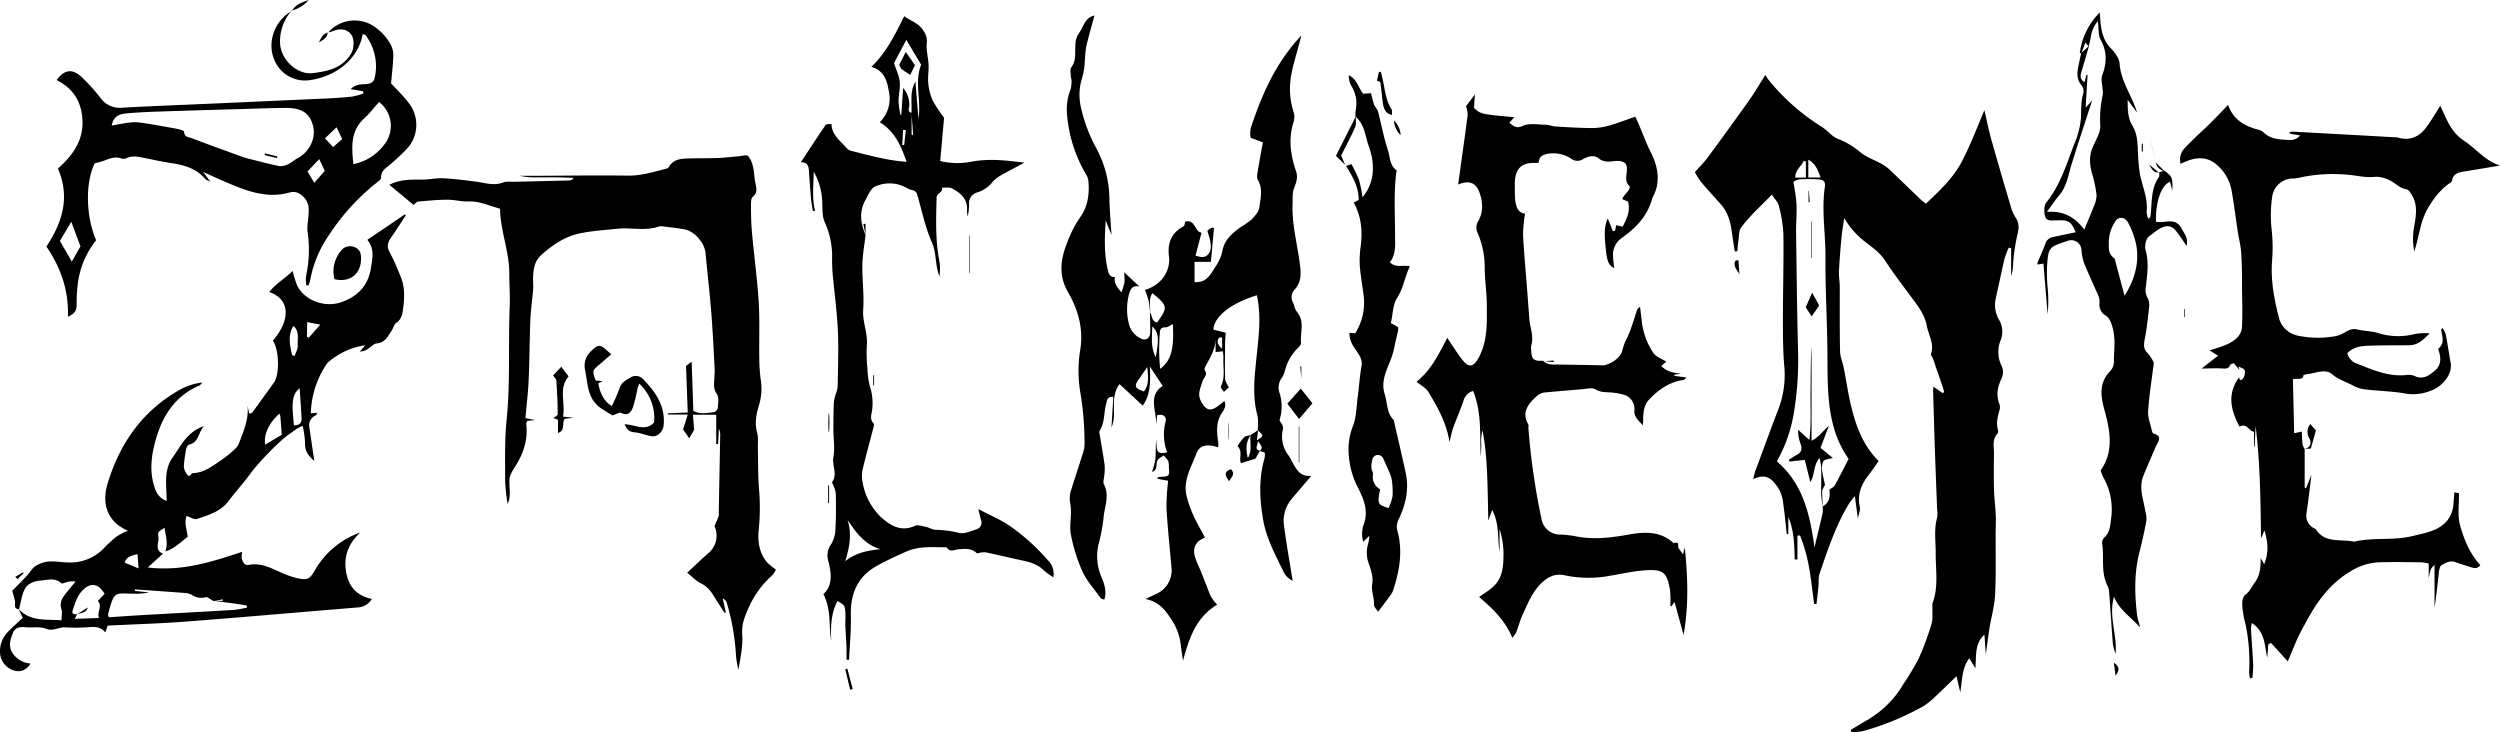 <svg id="Warstwa_3" data-name="Warstwa 3" xmlns="http://www.w3.org/2000/svg" viewBox="0 0 813.78 238.31"><title>zacmieniea4horiz</title><path d="M247.44,322.68v-9.56h-7.58c.12,1.54.24,3,.38,4.92-.33.59-.9,1.58-1.59,2.77l-2-2.93c.5-1.59,1-3,1.5-4.81h-6.48l0-.39,6.5-.28c-.2-5.23-.38-10.15-.57-15.17l1.84-1.35c.18,5.32.37,10.61.55,16,2.2,1.2,4.5.65,6.74.42a1.93,1.93,0,0,0,1.24-1.41c0-1.66.62-3.39-.64-5a5.22,5.22,0,0,1-.58-2.92c0-1.62.25-3.25.17-4.86-.31-6.09-.61-12.2-1.09-18.28-.52-6.45-1.27-12.89-1.87-19.33-.31-3.29-3.55-7.1-6.86-7.72-2.27-.42-4.58-.64-6.88-.93a3.24,3.24,0,0,0-1.38,0c-4.5,1.58-9.15.25-13.7.75-4,.43-8.06.66-12,1.47-4.85,1-8.89,3.7-12.58,7-2.44,2.18-2.68,4.95-2.74,7.85,0,1.22.13,2.44,0,3.65-.25,3.22-.75,6.43-.88,9.66-.27,6.58-.27,13.17-.56,19.75-.18,4-.68,8-1.06,12.24l3.19.65-2.58.25c-.15.44-.37.77-.33,1.06.6,5-.85,9.43-3.54,13.7-2.27,3.6-2,3.76-1.85,7.79a16.69,16.69,0,0,1,0,1.73,7.53,7.53,0,0,1-.67,2.8,67,67,0,0,1-.81-7.45c0-6.68-.19-13.41.48-20,1.24-12.22.5-24.47,1-36.69.16-3.7-.14-7.37-.13-11,0-7.13-2.9-13.71-3-21-3.37-.86-6.53-2.49-10.24-2.35-2.27.09-4.57-.58-6.86-.57-3.21,0-6.43.33-9.64.61-.44,0-.84.64-1.41,1.09l-7.89-6.55c3.67-1.91,7.33-1.66,11-1.71,2.18,0,4.38-.54,6.54-.42,3.66.2,7.31.65,10.94,1.14,2.84.39,5.59,1.37,8.53.23,1.12-.44,2.51-.2,3.79-.23l17.7-.42A1.53,1.53,0,0,0,201,236c-1.8,0-3.61-.12-5.41-.14-2.09,0-4.17,0-6.26,0a23,23,0,0,1-5.83-.5h2.38c10.89,0,21.78-.23,32.67-.06,4.39.07,8.4-1.16,12.51-2.24.32-.09.75-.22.89-.47,1.62-2.9,4.44-2.83,7.18-2.9,3-.08,6,0,9-.14,2.3-.09,4.59-.39,6.89-.58.95-.07,2.35-.52,2.77-.07a7.83,7.83,0,0,1,1.61,3.47c.39,1.55.41,3.19.68,4.77.3,1.79,1.13,3.53-.77,5.1-.54.45-.56,1.73-.55,2.62,0,3,.05,6,.32,9,.68,7.49,1.71,14.95,2.18,22.45.38,6.12.11,12.27.2,18.41a54.6,54.6,0,0,0,.45,6.89,18.08,18.08,0,0,1-.48,8.16c-.9,2.91-1.57,6-.68,9.19.46,1.63.2,3.45.25,5.19.11,4.5,0,9,.4,13.5a70.53,70.53,0,0,1-.15,13.16c-.34,3.81.24,7.4,2.78,10.41a20.87,20.87,0,0,0,2.83,2.31,6.34,6.34,0,0,1-1.15,1.83,30.9,30.9,0,0,0-7.81,10.78c-1.2,2.73-2.26,5.33-2,8.58.27,3.73-.58,7.55-1.24,11.44a35.09,35.09,0,0,1-.77-4.39,75.31,75.31,0,0,0-3-17.38,2.47,2.47,0,0,0-1.33-1.47c.34,1.54.69,3.08,1,4.62l-.42.09c-1.33-2.09-2.67-4.16-4-6.26a8.94,8.94,0,0,0-3.77-3.4c-1.49-.72-2.68-2.05-4.39-3.41,2.49-2.31,4.65-4.39,6.9-6.37a7.45,7.45,0,0,0,2-8.8c.5-1.2,1-2.28,1.39-3.39a3.2,3.2,0,0,0,0-1q.22-12.45.46-24.91a4.86,4.86,0,0,0-.42-2.42c-.08,1.65-.17,3.31-.25,5Z" transform="translate(-14.3 -178.13)"/><path d="M208.2,302l2.32.2-1.47.67c.59,3.56,2.09,6.06,4.4,7.43a53.39,53.39,0,0,0,2.54-5.82c.59-1.91,2.08-2.6,3.54-3.47a3.25,3.25,0,0,1,4.15.57c4,4.14,7.26,8.71,6.64,15-.2,2.08-2,3.88-4,3.53s-3.72-1.13-5.61-1.27c-1.68-.14-2.34-1-3.11-2.59,3.39,0,6.68,2.51,9.6-.58A15.2,15.2,0,0,0,222.37,303c-.23.68-.47,1.25-.61,1.85a50.89,50.89,0,0,1-1.36,5.67c-.61,1.65-1.57,3.17-3.92,2-.51-.26-1.48.41-2.84.84-.84-.53-2.31-1.39-3.72-2.34-4.37-3-4.26-7.79-5.13-12.24a6.38,6.38,0,0,1,2-6.42c2.17-2.09,2.8-2.25,5.11-.11.34.31.69.59,1.38,1.18-1.33,1.17-2.64,2.34-4,3.48C207.07,298.77,207.06,298.76,208.2,302Z" transform="translate(-14.3 -178.13)"/><path d="M194.34,300.34,197,297.5l2.38,3.16c-3.42,4-.92,8.66-1.81,13.08l3.5.38-3,.34c-.93,1.51.33,3.82-2.14,4.62v-4.33l-1.52-.53c.42-.35,1.43-.81,1.43-1.26,0-3.68-.21-7.36-.44-11C195.31,301.43,194.75,301,194.34,300.34Z" transform="translate(-14.3 -178.13)"/><path d="M743.32,298.63l-1.89-2.26c-.38.15-1,.23-1.13.5-.44,1.05-1.08,1.32-2.34,1.22-2.24-.17-4.5,0-7,0l5.34-4.18-2.75-1.71c1.86-.63,3.72-1.12,5.44-1.88,2.72-1.19,5-2.92,5.12-5.95.16-3.82.08-7.65,0-11.47,0-4.13,0-8.27-.27-12.39-.15-2.42-.8-4.81-1.16-7.23-.66-4.42-1.19-8.86-2-13.27a14.18,14.18,0,0,0-4.62-8.08c-3.37-3.1-7.24-2.68-11.15-.83l-.8.36a5.31,5.31,0,0,1,1.5-5.27c2.6-2.78,5.48-5.34,8.21-8,1.88-1.86,3.68-3.78,5.76-5.93,1.62,4.77,5.26,6.9,9.81,8.08a4,4,0,0,1,1.77.92c2.51,2.43,5.86,2.29,9,2.47A4.1,4.1,0,0,0,763,222.2l-3.12-.51-.4-.5a3,3,0,0,1,.9-.22q16.44.89,32.88,1.81a8.16,8.16,0,0,1,1.72.16c3.94,1.11,6.83-.39,9-3.24,1.64-2.16,3-4.52,4.66-7.14,2.06,4.29,3.4,8.58,7.84,11.46,3.86,2.51,6.65,6.42,11.61,8-3.56.59-7.12,1.2-10.69,1.77-2.16.35-4.47.45-4.93,3.1a1.34,1.34,0,0,1-.59.75c-3.41,2.27-5.65,5.46-7.57,8.77a27.5,27.5,0,0,0-2.31,6.62c-.63,2.29-1,4.65-1.85,6.92a22.68,22.68,0,0,1,.1-8.69c.56-3.28,1-6.6-.88-9.69-.44-.7-1.06-1.73-1.73-1.82-2.22-.32-3.47-1.94-5.23-2.79a9.58,9.58,0,0,0-4.9-1.28c-2.73.34-5.25-.26-7.85-.55a51.27,51.27,0,0,0-16.21.68,12.13,12.13,0,0,1-2.37.41,6.91,6.91,0,0,0-7.19,6.19,42.89,42.89,0,0,0-.21,9.87,53.61,53.61,0,0,1,.25,10.21c-.6,6.66.64,13.23,2.34,19.64a8,8,0,0,0,5.89,5.24,32.13,32.13,0,0,0,11.36.35,12.39,12.39,0,0,0,2-.43c2.08-.59,3.57-2.58,6.2-1.91,2.17.55,4.54.49,6.66,1.15a21.53,21.53,0,0,0,11.83.36,18,18,0,0,1,5-.26c-1.9,1.84-3.62,3.83-6.64,3.88-3.8.06-7.61,0-11.41.11-3.18.08-6.45,0-8.78,2.51a4.86,4.86,0,0,0,3.41,3.47c5,2,9.94,4.14,15.63,3.63a5.42,5.42,0,0,1,2.74.22c2.87,1.46,4.81-.13,6.68-1.63,2-1.65,2.1-3.86,1.42-6.13-.11-.37-.38-1-.23-1.1,2.27-1.84,1.1-4.06.91-6.17,0-.09.12-.18.37-.56a7.83,7.83,0,0,1,1.09,2c.6,3.13,1.07,6.28,1.62,9.42.72,4.11-3.37,8-6.39,9a15.28,15.28,0,0,1-8.07,1c-4.26-.79-8.68-.86-13-1.35a10.87,10.87,0,0,1-3.91-1.08c-2.43-1.35-5.19-2.12-7.35-4-1.4-1.2-3.48-.87-5.34-.43-1.18.28-2.38.46-3.84.75-.07,2.08-2.6.83-3.45,1.48.14,5.93.27,11.59.41,17.5l2.48-.54c.08,1.49.09,2.85.25,4.2a5.21,5.21,0,0,0,.69,1.48h0v12.64l.44.11c.53-1.32,1.07-2.64,1.76-4.35-.57,4.5-1,8.56-1.62,12.61a4.55,4.55,0,0,0,2.28,4.68c.28.19.7.29.86.53,2.92,4.6,8.16,3,12.42,3.95,6.06-1.48,12.4-.34,18.46-1.73,1.91-.43,3.82-.86,5.69-1.42,5-1.51,7.91-4.54,8.18-9.51.06-1.06.15-2.11.24-3.42l1.51.28c.08,3.68-.53,7.31.39,10.57,1.29,4.55,3.12,9.1,6.56,12.86-.79,1.13-1.89,1.1-3.18.64-1.62-.58-3.31-1-4.9-1.6-1.76-.69-3.25.24-4.47.9-.77.42-.91,2.05-1,3.17-.45,3.57-.77,7.15-1.35,10.74V362c-1.37,1.42-1.37,1.42-1.9,4.49v-4.93a16.29,16.29,0,0,0-2.51-.4c-4.52-.05-9-.12-13.55,0a19,19,0,0,0-9.39,2.95c-7,4.15-11.19,10.34-14.75,17-.82,1.53-1.68,3-2.39,4.6-1.1,2.43-2.09,4.89-3.28,7.69l-5.47-6-.86.43c-.11,1.47-.23,2.93-.35,4.4-.9-4-.65-8.38-5-11.3a9,9,0,0,0-.3,1.86c.22,3.94.54,7.87.72,11.81a38.26,38.26,0,0,1-.28,4.27l-.78,0a10.77,10.77,0,0,1-.26-1.93,60.62,60.62,0,0,0-1.23-15.89,28.73,28.73,0,0,1-1-5.8c0-1.22-.16-2.64,1.28-3.75,1.18-.9,1.78-2.43,2.71-3.64,1.85-2.42,2-5.13,2-8.09l1.13,2c1.59-3.9,1.2-7.41.09-11l-1.11,2.67c-.15-12.3-.27-24.47-1.76-36.61l-.32,6.65H748v-4.84c-1.77-.14-2.09-2.88-4.71-1.65-2.9-5.4-4.11-10.74-.06-16.15-.15.93.48,1.27,1.07.67a3.32,3.32,0,0,0,.74-2.23c0-.94-.34-1.14-2.15-1.84Z" transform="translate(-14.3 -178.13)"/><path d="M764.54,324.28c2-.63,2.23-2,1.46-3.49a4,4,0,0,1,.32-4.61l1.84,2.06-1.65,5.89-2,.16S764.54,324.28,764.54,324.28Z" transform="translate(-14.3 -178.13)"/><path d="M468.91,233.55c-1,7-.5,14.11-.5,21.18,0,3,.37,6.12-1.68,8.75,1.9,2,4.21.77,6.51,1.35-1.68,3.39-2.1,7.1-4.2,10.36-1.39,2.14-1.34,5.33-2,8.1l2.35,1.3a5.8,5.8,0,0,1,0,1.19c-.44,2-1,4.05-1.36,6.09a27.27,27.27,0,0,1-1.58,4.64c-1.16,3-2.6,6.23-1.42,9.88.91,2.83.6,6.1,2.89,8.42.22.21.2.69.28,1.05,1.24,5.45,2.54,10.88,3.7,16.35,1.12,5.27-.05,10.18-2.29,14.92a5.37,5.37,0,0,0-.54,3.43c1.87,6.44.95,12.64-1,18.8a7.51,7.51,0,0,1-.78,2c-1.34,1.9-2.77,3.73-4.41,5.92-.41-.7-1.37-1.58-1.33-2.39.13-2.3-1-4.36-.55-6.81.35-1.89-.35-4.16-1-6.08a10.37,10.37,0,0,1-.3-7.07,16.13,16.13,0,0,0,.34-2.38l-2,1.94a9.41,9.41,0,0,1,.09-5.45c1.67-4.22.29-8-1.52-11.62a27.4,27.4,0,0,1-3.26-11,21.12,21.12,0,0,1,1.32-9.56c1.18-2.93,1.16-6.42,1.6-9.68s.63-6.61,1.22-9.86c.36-2-.56-3.32-1.46-4.7-1.19-1.81-2.56-3.49-2.44-6.16l1.85.17a18.85,18.85,0,0,0,2.76-12.16c-.41-3.26-1-6.5-1.27-9.77a31.31,31.31,0,0,1,.28-6.26c.63-5,.28-9.77-2.25-14.36l1.61-.89c0-4.25-2-7.66-4.13-11.05l1.77-.6a42.77,42.77,0,0,1,2.46,5.15,42.66,42.66,0,0,1,1.15,5.66c3.33-4.06,3.88-8.52,3-13.26a34.5,34.5,0,0,0-1.19-4c-1-3.19-1.34-6.76-4.13-9a15.76,15.76,0,0,1,.11-2.18c.56-3.16.05-5.4-1.8-8.5a9.44,9.44,0,0,1-.51-2.78c2.83,1.22,3.08,4.12,4.76,6l2.52-.16c.33,1.25.58,2.53,1,3.73.28.77,1.05,1.37,1.26,2.15,1.1,4.19,1.87,8.5,3.21,12.6C466.84,229.12,466.58,232,468.91,233.55Zm-2.62,110a18.38,18.38,0,0,0,1.29-3.83,25.47,25.47,0,0,0-.19-5.08,10.15,10.15,0,0,0-.8-2.71c-.63-1.51-1.34-3-2-4.48a1.88,1.88,0,0,0-3.37-.31,7.63,7.63,0,0,0-.49,3.35c0,.68.57,1.39.51,2a4.59,4.59,0,0,0,2.31,4.92C462.44,342.68,463.07,342.32,466.29,343.54Z" transform="translate(-14.3 -178.13)"/><path d="M455.64,216c-.05,1.18.23,2.52-.21,3.51-1.34,3.09-3,6.05-4.57,9.26.37.86.84,1.94,1.3,3l-3-2.91C451.3,224.61,453.47,220.29,455.64,216Z" transform="translate(-14.3 -178.13)"/><path d="M467.43,215.55c-2.8-.59-2.9-3-3.18-5.3-.22-1.78-.35-3.58-.63-5.35,0-.22-.73-.32-1.12-.48l.67-2.92.64.07c.32,1.39.7,2.76.94,4.17.46,2.74.91,5.46,2.46,7.84C467.52,214.06,467.37,214.88,467.43,215.55Z" transform="translate(-14.3 -178.13)"/><path d="M470.23,222.1a6.67,6.67,0,0,1-2.16-4.75A7.22,7.22,0,0,1,470.23,222.1Z" transform="translate(-14.3 -178.13)"/><path d="M389.26,331.78a23.67,23.67,0,0,0,1.13-4.13c.19-2.18.05-4.4.3-6.61,0,.87.06,1.74.12,2.61.15,2.16,1.49,2.14,3.42,1.72a16.42,16.42,0,0,1-.49-10.07c.3-1.35-.61-2.59-2.78-2-.11,1.32-.22,2.62-.33,3.93.54-4.78-3.05-10.16,2.15-13.48l-4.15-6.26c.06,4.68.37,8.89-2.36,12.67l-7.56-7c-3.39,4.68-.59,9.68-2.62,14.08.21-3.3.41-6.59.61-9.92-2.13-.13-2.05,1.31-2.31,2.22-.82,2.91-.42,6.1-2.14,8.83a1.21,1.21,0,0,0-.07.71c.57,3.45,1.19,6.9,1.69,10.36a17,17,0,0,1-.08,3.18c-.05,1.08-.56,2.36-.13,3.2,1.9,3.73.1,7.34-.15,11a57.36,57.36,0,0,1-1.66,8.63,17.12,17.12,0,0,0,1.07,10.71c.88,2.15,1.7,4.54.83,7.18-.57-.25-1-.3-1.18-.53-2-2.85-4.49-5.54-5.92-8.65a54.65,54.65,0,0,1-3.74-11.9c-.53-2.58.07-5.36,0-8,0-1.32-.39-2.63-.4-3.94a9.25,9.25,0,0,1,.49-2.79c1.31-4.18,2.7-8.34,4-12.53a9.72,9.72,0,0,0,.33-2.9,102,102,0,0,0-1.21-15.28,42.66,42.66,0,0,1-.28-14.25c1.28-7.12-.5-13.46-3.9-19.36-3.14-5.45-2.4-10.62-.36-15.86a38.33,38.33,0,0,1,4.36-8.55c2.48-3.47,3-7.48,2.66-11.6a4.91,4.91,0,0,0-.64-2.08,45.56,45.56,0,0,1-6.34-19.88,17.72,17.72,0,0,1,1.2-8.09,11.36,11.36,0,0,0,.25-3.16c0-.24-.18-.48-.18-.71,0-1.1-.39-2.5.16-3.25,2.51-3.41,0-7.73,2.51-11.17,1.52-2.11,1.9-5.06,5-5.68-.91,3.42-1.94,6.86-2.73,10.36a50.33,50.33,0,0,0-.43,5.1,25.82,25.82,0,0,1-.79,4.65,18,18,0,0,0-.53,9.44,50.89,50.89,0,0,0,5.11,13.71,35.38,35.38,0,0,1,4.24,16.56c.09,3.88.44,7.76.68,11.65-.56-1.41-1.11-2.82-1.88-4.75-.4,5.83-.55,11.14.74,16.39.25,1,.74,2.14,2.26,2-.39,1.83.53,3.14,2.11,5a22.3,22.3,0,0,0,1-3.33,21.78,21.78,0,0,0-.12-3.22l4.94,4.63c-2.19-.45-2.93.86-3.36,2.56a19.4,19.4,0,0,0,0,9.75,7,7,0,0,0,3.57,4.49c1.77,1.05,3.27.23,3.34-1.81.07-2.2-.06-4.4-.1-6.59.84,1.05.46,3,2.35,3.34,3.56-5,3.5-5.37-1.53-9.56-1.35,2-.6,4.23-.75,6.33-.16-1.32-.24-2.65-.52-3.95A31.48,31.48,0,0,0,387,272.5c4.68-1.38,7.76-5.12,7.89-9.59a4.59,4.59,0,0,0,0-.74c-.67-4.34.32-8,4.57-10.31a1.08,1.08,0,0,0,.43-.57,7.94,7.94,0,0,0,.19-1c3.35-.9,3,3.19,5.33,3.6-.64,2.43-1.27,4.87-1.94,7.44,1.63.52,3,.85,4.06-.38,1.28-1.42,1.18-3.41-.22-7.67a6.73,6.73,0,0,1,.8-.69,7,7,0,0,1,.95-.38c.2.08.41.13.4.16-.32,3.63-.66,7.27-1,11h-5.32v6.57c4.07.35,5.31-2.77,6.92-5.16a13.76,13.76,0,0,0,2.17-5.06c.69-3.72,3.37-5.8,6.19-7.85a22.73,22.73,0,0,0,3.31-2.32c1.05-1.14,2.35-2.51,2.5-3.89.34-2.94,1.27-6-.47-8.93-.47-.8-.19-2.1,0-3.14.47-3,1.06-6,1.63-9.13l-4-1.49a9.58,9.58,0,0,1,0-3c3.61-11,8.23-21.55,16.55-30.32-.54,2-1.09,4-1.61,5.92s-1.15,4-1.53,6.06a24.62,24.62,0,0,0,.59,13,5.29,5.29,0,0,1,0,3.15c-1.79,5.51-1,10.9.82,16.19.66,2,0,3.64-.65,5.32s-.43,3.25-.5,4.92c-.34,7.18,1.75,14,2.5,21.08.27,2.55.1,4.85-1.68,6.9a3.72,3.72,0,0,0-.71,4.42c.48,1,.61,2.22,1.29,3,2.66,3.15,1,6.77,1.34,10.16,0,.48-.48,1.12-.91,1.53a15.71,15.71,0,0,0-4.35,7.57,7.26,7.26,0,0,1-1.05,2.34,5.33,5.33,0,0,0-.65,4.94,14.41,14.41,0,0,1,0,8.55c-.1.41.52,1,.72,1.49a2.79,2.79,0,0,1,.39,1.5,10,10,0,0,0,1.76,8.66c.86,1.21,1.39,2.63,2.21,3.86,1,1.53,2.14,3.07,5.25,2.82-2.48,2.89-4.54,5.26-6.55,7.66a11.11,11.11,0,0,0-2.31,8.92c.77,5.78,1.81,11.54,2.77,17.58A6.29,6.29,0,0,1,432,364c-2.67-5.41-5.53-10.82-6.55-16.76-1.09-6.34-1.44-12.78.25-19.15a6.12,6.12,0,0,0,.33-2.48c-.05-.3-1.09-.46-1.68-.68,1.2-1,.53-1.75-.56-3.2-.18,1.65-1.28,2.68.65,3.13l-1.48,2.58-4.73,1.45c-.68-1.66.63-3.73-1-5.43-.21-.23,1.19-2.07,2.06-3,.45-.46,1.38-.49,2.09-.71-1.43,2.16-1.67,4.43-.88,7.51,1.53-2.83.54-5.24.87-7.5l2.47-1.61c-.13,1-.26,1.95-.44,3.32,2.32-1.46,2.32-1.46.34-3.24,0-1.67.25-3.42-.17-5-1.64-6.13-.93-12.3-.3-18.41.71-6.88,1.67-13.71.15-20.58-8.46,2.65-13.91,6.85-14.14,11.2l4,1c-.05.86-.19,2.2-.2,3.54,0,3.79-.11,7.58,0,11.37,0,1,.78,1.9,1.21,2.89l-1.6,1.44c-.39-.64-1.17-1.41-1-1.73,1.57-3.06.63-6.28.86-9.41a14.06,14.06,0,0,0-.2-2.06l-2.36.25v-4.17c-.11,3.15-1.62,5.77-3.08,8.41-.28.51-.69,1.36-.46,1.66,1.13,1.56-.37,2.41-.72,3.6-.6,2.08-1.76,4.11-.5,6.49,1.62,3,3,3.5,5.74,1.44.58-.44,1.14-.91,1.87-1.5.78,1.59-.09,2.8-.75,3.79-2.15,3.2-1.69,6.59-1.19,10a5.76,5.76,0,0,1-.14,1.28c-2.86-.95-5.84-1.12-7,2-1.69,4.44-4.43,8.77-3.21,13.83a37.59,37.59,0,0,0,2.17,6.25c1,2.24,2.26,4.36,3.82,7.31a9.26,9.26,0,0,0-2.07,1.17c-2.53,2.37-1.21,5.38-.26,7.53,1.52,3.4,2.73,6.89,4.16,10.31a14.89,14.89,0,0,0,2.13,2.83c-6.86,4.07-9.15,10.95-11.12,18.23-.22-1.52-.45-3-.66-4.56a18.84,18.84,0,0,0-2.57-8c-2.09-3.26-4.08-6.53-9-7.52,1.71-.8,2.72-1.26,3.72-1.75a8.36,8.36,0,0,0,4.8-8.08c-.57-6.55-1.28-13.09-1.67-19.65a77.13,77.13,0,0,1,.54-9l-3.45-.64,0-.45a6,6,0,0,1,1-.2c2.74-.07,3-.33,2.69-2.9a7.75,7.75,0,0,0-.18-2.18,8.89,8.89,0,0,0-1.53-1.88c-.71.58-1.76,1-2.06,1.75-.52,1.23.23,3-1.71,3.6Zm6.81-48.15c-1,.47-1.74,1.11-2.42,1.06-1.25-.08-1.73.6-1.77,1.44a63.18,63.18,0,0,0,.06,12.06C395.5,295.55,396.53,291.78,396.07,283.63Zm-8.34,14-2.77,4c-1.54,2.21-1.25,2.88,1.7,3.93C388.36,303.33,388.1,300.87,387.73,297.61Zm2.77-3.18c1.17-6.1.92-8.17-1.11-10.05C389.28,287.87,388.84,291.2,390.5,294.43ZM412.12,288h-.94c-.84,1.06-.82,2.06.94,3.67Z" transform="translate(-14.3 -178.13)"/><path d="M441.51,309.41l-4.36,5.11-3.81-5,4.38-4.91Z" transform="translate(-14.3 -178.13)"/><path d="M437.25,317v11.59h-.18V317Z" transform="translate(-14.3 -178.13)"/><path d="M414.34,334.76c-1-1.57-2-3,.65-3.92C416.57,332.42,415.15,333.45,414.34,334.76Z" transform="translate(-14.3 -178.13)"/><ellipse cx="399.98" cy="140.39" rx="0.08" ry="3.11"/><path d="M437.9,301.34c-.17-1.81-.26-2.86-.36-3.9l.36,0Z" transform="translate(-14.3 -178.13)"/><path d="M718.93,233.91A3.83,3.83,0,0,1,716,231Z" transform="translate(-14.3 -178.13)"/><path d="M725.55,278.76v2.59h-.22v-2.6Z" transform="translate(-14.3 -178.13)"/><path d="M516.7,295.67c1.38,1.4,3.14,1.09,4.81,1.12,4.76.09,9.53.13,14.29.26,2.37.06,6.17-2.49,6.61-4.93a18.13,18.13,0,0,1,1.69-4.33c1.26-2.78,2.07-5.78,3.07-8.68a1.68,1.68,0,0,1,1-1.07l.57,4.88A23.28,23.28,0,0,0,552.47,293c.85,1.3,2.73,1.89,4.22,2.85l-1.64,1.4c1.8,1.88,4.05,2.28,6.47,2.54l-2.16.29-.07.4,4,.52c-.53.47-.73.79-1,.82-4.54.6-8.08,3.1-11.21,6.4-1.54,1.62-1.8,3.71-1.91,5.83a11.67,11.67,0,0,1-.16,2.53c-1.23-1.56-3-2.7-2.67-5.17a4.81,4.81,0,0,0-3.25-4.74,23.89,23.89,0,0,0-3.75-.73c-1.91-.23-3.79.09-5.71-1.07-1.16-.7-3.09-.12-4.67,0q-5.87.47-11.72,1c-1.76.17-2.89,1.27-4.15,2.61-2.33,2.48-3,4.84-1.29,7.85.14.25,0,.66,0,1a226,226,0,0,0,4.22,29.45,6.14,6.14,0,0,0,6,5.36,33.69,33.69,0,0,1,4.72.47c5.93,1.28,11.74.6,17.65-.46,5-.9,10.21-1.26,14.52,2.62.49.45,1.81-.81,1.64,1.07-.07.77.92,1.66,1.6,2.76l.57-2.27c1,9.85,1.3,19.09-.4,28.48l-2.95-10.79c-.32.5-.64,1-1,1.53-.12-.14-.34-.27-.35-.42a33,33,0,0,0-.11-5c-1-5.42-2-6.66-7.4-6.4-4.2.21-8.37,1.2-12.55,1.89a37.62,37.62,0,0,1-14.19-.19c-3.1-.69-5.4.32-7.52,2.32-3.09,2.89-4.66,6.84-6.39,10.63-.81,1.77-1.26,3.71-2,5.53a9.53,9.53,0,0,1-1.29,1.84c-2.36-5.75-6.5-9.63-10.8-13.27,1.81-1.35,3.76-2.41,5.21-4,2.62-2.84,2.71-6.66,2.73-10.31a26.63,26.63,0,0,0-1.29-7.84v7.49c-.72-4.56,0-9.25-2.41-13.69-.32.91-.65,1.82-1.23,3.49-.31-10.3-.12-19.9-1.89-29.4a12.23,12.23,0,0,0-.42,4.26,39.62,39.62,0,0,1-.17,4.21c-.35-7.1.37-14.33-2.5-21.3a4.59,4.59,0,0,0-3.12,3.19c-1,3-2.31,5.91-3.39,8.9-.47,1.31-.7,2.73-1.15,4.56-1-6.36-3.92-11.39-6.9-16.36-.76-1.27-2.31-2-3.84-3.3,4.78-3.76,7.35-9.21,10-14.27,1.56,2.3,3.06,4.76,4.8,7,2.31,3,3.86,2.5,5.61-.9,2.74-5.34,2.49-11,2.46-16.72,0-4.2-.7-8.4-.68-12.59a28.07,28.07,0,0,0-2.42-11.21,4,4,0,0,1,.41-3.75c1.55-2.81,1.4-5.75.47-8.68-1.15-3.63-3.35-4.6-7.11-3.08l.74-5.31c.8-5.8,1.65-11.6,2.37-17.41a9,9,0,0,0-.55-2.75l2.9-3.85c-.09,1.36-.19,2.9-.29,4.42,2.19,2,2.19,2,13.08,3l-1.6,1.85c1.4.88,2.11,2,4.31,1s5-.43,7.46-.4c1.12,0,2.23.51,3.35.58,3.81.23,7.62.47,11.43.5a20.63,20.63,0,0,0,5.64-.71c3-.86,6-2,8.84-3,1.86,3.88,3.2,8,5.14,11.83,2.17,4.37,3.2,9.36.62,14.23a5.11,5.11,0,0,0-.37.91c-1.59,5.54-5.23,9.26-9.68,12.43a6.7,6.7,0,0,0-3,5.46,44.25,44.25,0,0,0,.43,4.44c-1.9-.93-2.37-2.07-2.87-7.32-.43-4.56-.26-6.6.76-8.81.56,1.39,1.12,2.75,1.67,4.12l.69-.14.39-1.82,2.1.49c1.25-2.49,2.58-5,1.76-8.16l-1.93-.83a8.51,8.51,0,0,1,.51-.91c.53-.68,1.12-1.31,1.61-2,.23-.35.48-1.11.36-1.21-2.44-2.07-.08-5-1.32-7.38-1.07-1-2.48-1-4-.83-1.68.22-3.3.31-4.84-.94s-3.56-.57-5.1.29a3.26,3.26,0,0,1-3.77-.14,10.55,10.55,0,0,0-7.89-1.58c-1.86.41-2.55,1.11-2.72,2.78a2.61,2.61,0,0,1-.69.18c-5-.3-7.42,1.8-7.07,8.12a35,35,0,0,0,.1,4c.33,1.93.65,4,3.22,4.38a45.72,45.72,0,0,0-.66,6.9c.35,6.61,1,13.19,1.48,19.79.17,2.29.34,4.59.53,6.89a19,19,0,0,0,.3,2.61c.5,2.27,1.05,4.51.34,6.84a4.2,4.2,0,0,0,0,1.33c.09,3.07.75,3.66,3.92,3.52Z" transform="translate(-14.3 -178.13)"/><path d="M516.74,295.69l3.32-.18V296l-3.34-.35Z" transform="translate(-14.3 -178.13)"/><path d="M691.76,195.65c-.16-.16-.47-.34-.45-.47a23,23,0,0,1,6.49-13c.1,1.35.14,2.11.21,2.86.31,3.24.93,6.28,3.37,8.8,1.32,1.36,2.77,3.26,2.88,5,.4,5.91,4.11,10.52,5.68,15.92l-3.06-4.12c0,3.42.09,6,1.53,8.37a11.56,11.56,0,0,1,1.48,4.18c.34,2.32.29,4.69.48,7a38.11,38.11,0,0,0,.68,5.45c.87,3.78,2.47,7.41,2,11.44a7.49,7.49,0,0,0,.59,2.34c.36-.41.61-.57.64-.75.6-4.37,0-9,2.77-12.92.26-.37.07-1.06.09-1.6l-.08.06,1.82-.49c2.58,1.95,2.69,2.21,2.53,6.52-.35-1.4-.53-2.15-.72-2.92-2.87,1-4.73,6.42-4.6,12.95,2.7.76,6.16-1.69,8.31,2.18,1.58,2.84,2,2.85,1.72,5.77-1.16-1.65-2.16-3.19-3.27-4.63-1.61-2.09-3.13-2.31-5.44-1.08-1.24.66-2.29,1.67-3.43,2.42s-1.66,3.27-1.26,4.66c1.15,3.95.53,7.79.12,11.67a5.47,5.47,0,0,0,.6,4,4.89,4.89,0,0,1,.41,3c-.37,3.41-.74,6.83-1.39,10.18-.35,1.83-.53,3.28,1,4.72a13.14,13.14,0,0,1,1.94,3.05c-.68,5.48-1.52,10.6-1.86,15.75-.14,2.11.78,4.29,1.25,6.43.07.32.27.8.51.87,3.09.89,1.45,2.61.77,4.18-1.37,3.18-2.78,6.35-4.08,9.57-1.58,3.93.06,7.72.64,11.55a9.43,9.43,0,0,1,.37,2.93c-.63,3.4-1.36,6.79-2.23,10.14-1.81,7-1.65,14-.78,21,.14,1.19.72,2.33.87,3.68-2.85-3.27-6.69-5.61-8.44-9.92-1.79,6.35,1.08,12.31.54,18.56a16.58,16.58,0,0,1-.89-3.16c-.44-5.4-.76-10.81-1.16-16.21a7.16,7.16,0,0,0-.54-2.68c-2.33-4.46-1.06-9.35-1.8-14a2.41,2.41,0,0,1,.74-1.83c1.85-1.65,1.87-3.91,2.16-6a21.11,21.11,0,0,0-2.41-13.37c-.38-.7-.64-1.48-1-2.42,4.56-6.44,3-13.34,1.12-20.26-1.18-4.29-1.49-8.44,1.92-12a4.45,4.45,0,0,0,1.31-3.42c0-2.89.41-5.84,0-8.66-.3-2.17-1.06-5.07-2.62-6.05a4.09,4.09,0,0,1-2.1-3.88c.25-1.85-.56-3.06-1.18-4.48-1.35-3.07-2.77-6.11-4-9.24a20.53,20.53,0,0,1-.7-4.05,3.31,3.31,0,0,0-4.25-2.78c-.11,0-.22.09-.33.12-6.07,2-6.14,2-6.6,8.33a57.26,57.26,0,0,0,.21,6.92,46.4,46.4,0,0,1,0,8.66c-.46-5.51-.92-11-1.38-16.57l-1.9.34c0-.28-.11-.52,0-.69.84-2,1.76-4,2.53-6.09a3.11,3.11,0,0,1,2.43-2.19l7.45-1.56c-1.45-3.39-2.31-4-5.68-3.89l-.34,0c-1.48,0-3.42.49-3.94-1.27-.41-1.4-.4-3.55.42-4.57,4.55-5.64,6.54-12.44,9.07-19a27.62,27.62,0,0,0,2.17-8.35c.12-2.69-.07-5.34.73-8a3.23,3.23,0,0,0-.44-2.64c-2.3-2.63-1.25-5.43-.73-8.23.14-.79.35-1.56.52-2.33l2.56-2.4c-.81,2.76-1.6,5.54-2.43,8.3-.37,1.24-.67,2.44.93,3.54.28-1,.49-1.72.71-2.48l.31.11c-.2,3.38-.4,6.76-.63,10.63l2.12-2.3c-2.42,7.47-4.69,14.25-6.79,21.09-1,3.38-1.55,6.93-3.94,9.78-1.31,1.56-2.46,3.26-4,5.4,5.46-.47,9.18,1.77,12.17,5.74,1.08-2.62,2.1-4.94,3-7.31a9.45,9.45,0,0,0,1-3.86,41.71,41.71,0,0,0-1.45-7c-.82-2.95-1.08-5.78.21-8.69,1-2.31,2.6-4.8,2.44-7.11a35.34,35.34,0,0,1,.82-9.92,6.87,6.87,0,0,0-.06-1.69c-.06-1.58-.61-3.34-.1-4.7,1.49-4,1.6-7.68-.55-11.55-.81-1.46-.55-3.5-.89-6.05A10.55,10.55,0,0,0,694.9,190a24.22,24.22,0,0,1-.75,3.28c-.25-.3-.49-.62-1-1.31C692.62,193.32,692.19,194.48,691.76,195.65Zm14.1,78.76c3.24-5.16,4.8-10.49,3.87-16.25a26.9,26.9,0,0,0-2.62-7.4c-1-2-3.12-2.27-4.15-.69a12.13,12.13,0,0,0-2.22,6.8c0,1.95-.23,3.92,1.7,5.24.23.16.3.58.39.89C703.82,266.72,704.81,270.44,705.86,274.41Z" transform="translate(-14.3 -178.13)"/><path d="M716.12,231.15q-1.08-4.41-2.14-8.83Q715,226.75,716.12,231.15Z" transform="translate(-14.3 -178.13)"/><path d="M702.39,393.87c1.93,1.18,1.88,2.53.54,4.19Z" transform="translate(-14.3 -178.13)"/><path d="M717.15,234.23c-2,.39-2.48-1.36-3.32-2.6l3.22,2.68Z" transform="translate(-14.3 -178.13)"/><path d="M711.82,224.89v2.55h-.36V225Z" transform="translate(-14.3 -178.13)"/><path d="M616.75,415.7c1.88-1.12,3.75-2.25,5.64-3.35A32.65,32.65,0,0,0,634,400.61a89.57,89.57,0,0,0,4.8-8A90.84,90.84,0,0,0,643,381.32c.53-1.69.26-3.62.34-5.45a4.65,4.65,0,0,1,0-1.35c2.06-5.4,1-11,1.05-16.52,0-3.79-.59-7.59.46-11.35a9.5,9.5,0,0,0,0-2.77c-.22-6.11-.48-12.22-.69-18.33-.22-6.7-.41-13.4-.61-20.11a12.51,12.51,0,0,1,.13-1.44l3,2.1.47-.36c-.17-.59-.31-1.2-.51-1.78l-2.35-6.78c-.26-.75-.47-1.52-.75-2.27-.2-.54-.8-1.16-.67-1.56,1.13-3.33-.82-6.16-1.38-9.2s-2.22-5.5-4-7.92c-3.24-4.42-6.63-8.74-9.61-13.34-1.68-2.6-4.12-4.21-6.39-6a26.2,26.2,0,0,1-6.87-7.79c-.3,2.08-.68,4.14-.88,6.22-.35,3.68-.65,7.37-.83,11.06-.08,1.7.25,3.42.26,5.14,0,7-.06,13.9.09,20.85,0,1.89.87,3.76,1.24,5.66.83,4.2,1.41,8.46,2.44,12.61,1.58,6.43,3.89,12.59,8.89,17.57-1.12,1.56-2.07,3-3.13,4.34-2.44,3.14-3.95,6.46-3,10.6.23,1-.33,2.17-.63,3.81-.36-2.61-.63-4.62-1-7.38-.94,1.24-1.51,1.86-1.93,2.56-4.3,7.09-6.87,14.92-9.54,22.69-.44,1.26-.23,2.74-.36,4.12-.19,1.92-.43,3.84-.64,5.76l-.78,0c-.52-3.84-.93-7.69-1.59-11.5a52.5,52.5,0,0,0-3-10.8l-.84.08v7.73l-.88.05c-.16-4.66-.16-9.35-2.09-13.81V352l-.51,0c-.37-3.29-.66-6.59-1.14-9.86a12,12,0,0,0-1.3-4.61c-1.81-2.87-3.87-5.76-8.49-3.4.35-1.37.45-2,.67-2.62,2.58-6.94,5.11-13.9,7.77-20.82a31.4,31.4,0,0,0,1.63-14c-.37-4.71-.39-9.47-.39-14.2,0-9.38.28-18.77.16-28.15a44.12,44.12,0,0,0-1.49-9.21c-.26-1.15-1.29-2.13-2.27-3.66-3.55,3.74-7.21,6.89-10.05,10.8-.73,1-.6,2.66-.8,4s-.27,2.43-.4,3.65l-.82.05c-.34-2.21-.7-4.42-1-6.63-.46-3.21-1.32-6.24-3.55-8.73s-4.36-4.8-6.44-7.28a26.17,26.17,0,0,1-2-3.16c1.56-1.77,3-3.2,4.21-4.82q6.81-9.22,13.46-18.57c1.78-2.52,3.33-5.2,5.26-8.25a19.92,19.92,0,0,0,1.22,1.8,70.24,70.24,0,0,0,17.43,15.26,27.57,27.57,0,0,1,2.65,2.22,8.87,8.87,0,0,0,2,1.38,25.51,25.51,0,0,1,7.33,4.25c2.12,1.84,5,2.77,7.52,4.2a14.29,14.29,0,0,1,2.73,2.12c3.27,3.09,6.49,6.24,9.74,9.36.41.39.9.71,1.66,1.31,4.39-4.16,8.84-8.29,11.64-13.61S657.71,220,660.24,214c.85,3.62,1.49,6.86,2.38,10,2,7,4,14,6.12,21a12.93,12.93,0,0,0,1.59,3.84c1.38,1.93,1.16,3.71.61,5.87a65.45,65.45,0,0,0-1.35,9.19,13.37,13.37,0,0,1-.64,4.14v-9.14l-.77-.16a26.73,26.73,0,0,0-1.4,3.66c-1,4.39-1.94,8.81-2.91,13.21a9.52,9.52,0,0,0,1.19,6.69,7.6,7.6,0,0,1,.43,6.69,10.05,10.05,0,0,0,.28,8.08,4.81,4.81,0,0,1,.05,4.28c-1.29,2.67-1.84,5.46-.67,8.38a2.88,2.88,0,0,1,.05,1.72c-.62,2.23-1.22,4.44-.5,6.78a1.19,1.19,0,0,1-.16,1c-1.88,1.95-1.13,4.36-1.17,6.6-.07,3.89-.09,7.78,0,11.67.11,3.56.68,7.12.6,10.67-.19,7.94.17,15.88-.26,23.8-.2,3.62-1.26,7.2-1.84,10.81-.47,3-.82,5.94-1.16,8.41-.13-1.81-.29-4.15-.45-6.49-3.24,2.95-2.59,6.72-2.95,10.94l-2-3.23c-2.43,3.26-2.23,7-2.92,11.09-.47-2-.82-3.52-1.23-5.27-2.26,2.19-4.36,4.29-6.54,6.3a24.21,24.21,0,0,1-4.21,3.46,88.34,88.34,0,0,1-19.82,8.16,17.35,17.35,0,0,1-3.7.26ZM607.58,343c2.24-1.23,2.5-3.25,2.21-5.5.6-.45,1.42-.77,1.75-1.37,1.52-2.72,2.89-5.51,4.51-8.64-6.87-9.71-6.83-21.07-6.89-32.48,0-11.05-.74-22.09-.65-33.14.06-7.6-1.32-15.18-.21-22.8.27-1.87-.37-2.46-2.37-2.57a54.35,54.35,0,0,0-5.85,0,6.47,6.47,0,0,0-2,.77c.39,2.68.92,5.05,1,7.44.13,3-.17,6-.13,9,.17,13.16.32,26.33.66,39.49a105.31,105.31,0,0,1-1.35,19.11,47.7,47.7,0,0,1-5.58,16c8.49,7.26,10.76,17.13,12.26,28,1-4.28,1.88-7.74,2.66-11.22A8,8,0,0,0,607.58,343Zm-.65-107.07c-.92-2.62-1.74-4.54-4-5.83v5.83Zm-4.8-5.23-.66-.24c-.79,1.84-2.87,3-2.77,5.49h3.43Z" transform="translate(-14.3 -178.13)"/><path d="M580.2,262.89c.1,1.51.19,3,.29,4.54-.69-1.47-2.33-2.75-1.16-4.57Z" transform="translate(-14.3 -178.13)"/><path d="M608.35,336c-.31.65-.87,1.29-.89,1.95-.06,1.68.12,3.37.21,5.05a26.78,26.78,0,0,1-.54-3.65c-.06-3,.06-6,0-9a24,24,0,0,0-.54-3.18c-2.15,2.62-1.45,5.46-3,7.88-.62-2.45-1.17-4.63-1.82-7.22l-4.92.54-.3-.53c.87-.55,1.7-1.17,2.62-1.64,1.53-.79,1.81-1.93,1.28-3.47a11.47,11.47,0,0,1-.82-4.68l3.65,3.29c.63-5.33.3-10.35.37-15.33s0-10.07.33-15.12v30.71c2.68-1.34,3.76-3.34,5.64-4.86-.89,2.34-1.78,4.68-2.72,7.17l4,3.3c-1.2.37-2.62.39-3.08,1.06a5.59,5.59,0,0,0-.35,3.32C607.67,333.1,608.07,334.57,608.35,336Z" transform="translate(-14.3 -178.13)"/><path d="M602.08,278.16c.67-1.53,1.29-3,2.09-4.76l2.3,4.19L604,281.13Z" transform="translate(-14.3 -178.13)"/><path d="M603.91,262.09V250.24h.17v11.84Z" transform="translate(-14.3 -178.13)"/><path d="M603,244v-3.72l.14,0,.24,3.59Z" transform="translate(-14.3 -178.13)"/><path d="M309.84,239.56a11.18,11.18,0,0,0-10.68-.7c-1.39.57-2.22,2.73-3.1,4.29-2.15,3.79-1.69,7.63,0,11.44h0c-.37,3.27-1,6.54-1.05,9.81-.09,4.84.62,9.71.27,14.52-.29,4,1.53,7.61,1.19,11.56a48.31,48.31,0,0,0,.19,7.6,25.41,25.41,0,0,0,.89,6.12,17.28,17.28,0,0,1,.67,7.16c-.14,1.57-1,3.16.46,4.61.22.21.05.89-.06,1.32-1.17,4.56-2.45,9.11-3.53,13.7a9.91,9.91,0,0,0,0,4.13,20.49,20.49,0,0,0,5.77,11.14c3,2.76,6.57,5.18,11.25,3.05,1-.45,2.46.1,3.68.34,1,.21,1.94.87,2.94.93a37.4,37.4,0,0,1,7.75,1c1.66.46,3.79-.57,5.64-1.15a2.23,2.23,0,0,0,1.49-3.05c-.26-1-.47-1.93-.86-3.56,3.74,2,7.23,3.42,10.28,5.52a68,68,0,0,1,12.3,11.08,6.24,6.24,0,0,1,1.85,5.62,22,22,0,0,1-3.08-2.21c-1.89-1.93-4.27-2.67-6.79-3.21-4.05-.87-8.08-1.82-12.13-2.69a5.35,5.35,0,0,0-1.59.07c-.48.05-1.18.37-1.39.16-1.73-1.67-3.82-1.35-5.9-1.24-1.32.08-2.82,1.17-3.83-.63-4.38,0-8.84-.49-13,1.32-3.28,1.43-6.54,2.95-9.68,4.68-6.35,3.49-8.71,9.07-8.53,16.18.13,4.79-.36,9.6-.57,14.4h-.84c0-1.31,0-2.62,0-3.93-.1-2.41-.29-4.81-.38-7.22-.06-1.46.12-2.95,0-4.4-.22-2.2-.3-2.19-2.54-3.57-2.21,4.11-2.24,8.58-2.06,13.08-.84-5,.06-10.38-2.55-15.3,3.16-2.88,2.57-6.82,1.65-10.64a6.23,6.23,0,0,1,.95-5.72,10.53,10.53,0,0,0,1.34-5.23c.21-3.69.16-7.41.11-11.11a9.85,9.85,0,0,0-.74-2.57c-.14-.43-.59-1-.44-1.24,1.82-2.6-.12-5.35.39-8.08.54-2.89,0-6,0-9s0-6,.17-9a15.16,15.16,0,0,1,.76-3,8.9,8.9,0,0,0,.47-2c.08-5.88.32-11.77.08-17.63s-1-11.73-1.58-17.58a52.65,52.65,0,0,1-.31-6.77,26.88,26.88,0,0,0-2.43-11.56c-.93-2.09-.65-4.74-.83-7.14a20.74,20.74,0,0,0-2.72-9.23c-.07,4.25-.62,8.48.42,12.72l-.69.06c-.2-1.2-.48-2.4-.59-3.61-.29-3.22-.52-6.44-.73-9.67-.1-1.41-.49-2.54-2.62-2.6,2.84-4.3,5.41-8.24,8.07-12.12.22-.32,1.07-.21,1.9-.35.14,3.78,3.07,5.66,5.18,8.1a2.38,2.38,0,0,0,1.19.66c5.77,1.43,11.5,3.11,18.08,3.6-1.81-5.29-3.8-9.85-8.73-12.91a10.7,10.7,0,0,0,3.07-9.49c-.64-3.57-1.24-7.13-5.79-8.54,5-4.81,7.73-10.59,10.68-16.48,2,1.54,4.86,2.2,6.36,4.93a5.42,5.42,0,0,1,1,3.72c-.27,2.34.46,4.78.58,7.19.09,1.94-.31,3.92-.11,5.85a17.81,17.81,0,0,0,1.41,5.69,44,44,0,0,0,3.74,5.66c-.41,4.56-.82,9.13-1.26,14.12a24.32,24.32,0,0,0,10,.24c5.74-1.13,11.35-.49,17.4.29-2.83,1.52-5.27,2.76-7.64,4.12a10.14,10.14,0,0,0-2.71,2.14,10.13,10.13,0,0,1-5,3.42,3.64,3.64,0,0,0-2.67,3.66,16.43,16.43,0,0,1-.43,4.14,8.89,8.89,0,0,1-.23-1.9c.31-3.75-2.07-5.72-4.91-7.22-.88-.46-2.16-.18-3.26-.24.52,1.62-1.69,1.61-1.73,3.28-.15,6.71-.43,13.41.81,20.07a15.5,15.5,0,0,1,.09,5.61c-.24-.89-.54-1.77-.72-2.67-.55-2.81-.54-5.85-1.68-8.4-2.25-5.06-3.27-10.44-4.83-15.67-.51-1.72-2.05-1.22-3-1.94Zm1.2-24.74V222l.51,0c-.19-2.38-.37-4.76-.56-7.14.23-3.38-.63-6.86,1.29-10.2l1,12.16c.93-6-1.38-12,.86-17.63l-4.82-8.07c-1.45,2.71-2.83,5.31-4,7.56.7,2.18,1.65,4.06,1.85,6,.22,2.12-.38,4.3-.39,6.46a29.54,29.54,0,0,0,.65,4.44l.25-.08.61-8.74a8.45,8.45,0,0,1,2,5.87C310.17,213.44,309.65,214.57,311,214.82ZM300.88,356.89c-5.17-1.52-7.95-5.44-10.69-9.52,1.47,4.61.65,8.94-.77,13.43C292.86,358.07,296.74,357.31,300.88,356.89Zm8.28-136.44h-.91l-.24,4.87.61,0Z" transform="translate(-14.3 -178.13)"/><path d="M329.83,266.91V254.84H330V267Z" transform="translate(-14.3 -178.13)"/><path d="M290.12,395.8l1.76,6.62-.85.21L289.44,396Z" transform="translate(-14.3 -178.13)"/><path d="M309.85,239.56v8.95h0v-8.95Z" transform="translate(-14.3 -178.13)"/><path d="M284.18,336.24v5.66h-.31v-5.79Z" transform="translate(-14.3 -178.13)"/><ellipse cx="269.81" cy="137.6" rx="0.18" ry="3.22"/><path d="M298.82,300.22v3.32l-.28,0v-3.17Z" transform="translate(-14.3 -178.13)"/><path d="M296.09,254.59l-.78-3.54.74-.08c0,1.2,0,2.41,0,3.62Z" transform="translate(-14.3 -178.13)"/><path d="M310.6,202.51c-3-1.89-3-1.89-3.6-3.27.64-1.27,1.31-2.59,2.13-4.19l3,4.28Z" transform="translate(-14.3 -178.13)"/><path d="M67.4,358.32l-5,4.53c11.16,1.34,20.88-1.84,30.77-5.11A6.34,6.34,0,0,0,93,360c.36,1.06.87,2.28,2.34,2,4.07-.77,7.4,1.17,10.89,2.69a27.11,27.11,0,0,0,5.58,1.8c2.67.52,3.52-.16,4.91-2.61a27.73,27.73,0,0,1,14.83-12.42c-3.6,3.38-5.34,7.4-4.68,12.23s3.08,8.29,8.48,9.4a5.62,5.62,0,0,1-4.34,2.75c-18.68,1.52-37.35,3.18-56,4.61-8.53.65-17.09.89-25.64,1.32l-.82,2.21c-1.36-1.73-3.1-1.86-5-1.73a55.94,55.94,0,0,1-8,.09c-2.11-.16-3.91,1.41-6.28.45-1.92-.78-4.34-.27-6.52-.48-1.87-.19-3.49-.09-4.29,1.95-.86,2.19-1.5,4.39,0,6.57a7.67,7.67,0,0,0,5.79,3.29c-1.47,2.29-3.3,2.89-5.54,2.24A6.49,6.49,0,0,1,14.33,391,9.06,9.06,0,0,1,17,383.69c1.52-1.56,3.17-3,4.71-4.47l-1.39-2.89c3.89,4.24,9,3.31,14,3.72,0-1.52.32-2.65,0-3.57-.87-2.53.59-4.13,1.93-5.83.86-1.09,1.76-2.14,2.65-3.21a6.93,6.93,0,0,0-3.36.33c-.42.12-1.06.4-1.26.22-2.14-2-4.74-1-7-.86-1.64.09-3.86,1-4.66,2.32-1.23,2-1.47,4.62-2.13,7-1.91-.15-1.12-1.64-1.32-2.64s-.45-1.76-.88-3.37c1.23-1.27,3.07-3.12,4.84-5,.77-.82,1.34-1.82,2.14-2.6a7.16,7.16,0,0,1,2-1.18c3-1.4,6.14-.49,9.18-.45A15.09,15.09,0,0,0,48,356.7a42.07,42.07,0,0,1,4.36-4,21.59,21.59,0,0,1,3.59-1.82c-6.24-2.61-8.8-8.21-6.61-15.39,4-13.23,11.54-23.9,23.88-30.7a19.85,19.85,0,0,1,6.94-2.15c-.33.35-.6.85-1,1-7.5,3.22-11.64,9.28-13.91,16.77-1.51,5-2.38,10.17-.93,15.4.61,2.21,1.43,4.37,4.23,5.38,0-5-1.09-10,2-14.23,2.71-3.8,4.67-8.33,10.15-10.11-1.94,2.1-1.63,5.3-4.85,6-.4.08-.83.87-.93,1.39a42.37,42.37,0,0,0-.78,5.82,4.72,4.72,0,0,0,1,2.43c.87,1.36,1.34-.33,2-.35,3.91-.16,6.72-2.64,9.74-4.63a35,35,0,0,0,4-3.32A4.42,4.42,0,0,0,92,322.62c1.55-4,3.3-7.94,2.9-12.45l.48,2.58c.4-.1.85-.08,1-.28,2.39-3.25,4.74-6.54,7.1-9.82,1.91-2.65,1.68-10.9-.38-13.61,5.93-6.86,5.58-13.6-1.15-15.83,2.13-2.84,5.16-4.39,7.6-6.9A37.68,37.68,0,0,0,111,271c2.29,4.83,8.84,7.38,14.29,5.53s8.86-5.42,9.75-11.14c.47-3,1.3-6.16-1.16-9.19l12.2-8.29.33.3c-1.61,2.44-3.2,4.91-4.86,7.32-1.05,1.54-1.45,2.9-.38,4.76a77,77,0,0,1,3.41,7.57c1.46,3.3,1.45,6.77,1,10.24-.22,1.92-.41,3.88-2.33,5.16-.68.46-.87,1.6-1.38,2.36-1.26,1.86-2.13,4.09-5,4.31-.91.07-1.73,1.09-2.61,1.64a5.09,5.09,0,0,1-2.84,1l1.78-2.07a23.68,23.68,0,0,0-11.59,5.14,3.92,3.92,0,0,0-.77.69,29.73,29.73,0,0,0-5.35,16.33l2.09-.15c-.2.35-.28.72-.5.82a3.49,3.49,0,0,0-2.06,4c.52,3.61,1.05,7.21,1.58,10.84-1.65-1.47-3.13-3-3-5.76a30.2,30.2,0,0,0-.77-5.64,11.63,11.63,0,0,0-1.61.74c-1.06.7-2.08,1.47-3.12,2.2C105,321.9,98.28,328.9,96,332.05s-5,6.1-7.34,9.23c-2.61,3.44-6.53,4.52-10.3,5.79-.82.28-2-.55-3.34-1-.75,2.2,0,4.36.4,6.76-2.25,1.71-4.32,3.91-7.3,4.79,1-2.59.1-5-.26-7.67-2,1.21-2.25,1.26-2,2.87.31,1.83-1.35,4.15,1.23,5.45A.76.76,0,0,0,67.4,358.32ZM46.15,373.76l2.2-2.34c-1.9-3.16-4.16-3.69-6.57-1.68-2.23,1.84-3,4.55-3.84,7.15-.37,1.15.57,1.27,1.46,1.17l-.77,1.52,7.88-.29C45.82,377.14,47.73,375.45,46.15,373.76Zm37.61,0c-.87-.45-1.9-1.43-2.57-1.22a5.33,5.33,0,0,1-4.52-.82,5.89,5.89,0,0,0-2.34-.58c-5.37-.41-10.74-.78-16.11-1.16l0,.52,4.55.43a16.86,16.86,0,0,1-4.86.45c-6.11,0-6.41-1.27-8.45,6.74,0,.18.11.42.27.95,3.25-.22,6.57-.47,9.89-.66,10.16-.58,20.33-1.12,30.49-1.73,1.53-.09,3-.47,4.55-.71v-.71c-.72-.13-1.44-.29-2.16-.39q-4.38-.62-8.75-1.18l3.12,0,0-.47ZM106,319.68c-.15-2.14-.28-4.08-.43-6a4.68,4.68,0,0,0-.3-.92c-3.41,3-5.28,7-4.62,10.09Zm4-3.1c1.45,0,2.52-.53,2.46-2.13-.13-3.26-.4-6.52-.62-9.94C109.44,306.52,109.11,308.89,110,316.58Zm-.54-22.81.76.22c.35-1.11,1.06-2.24,1-3.3-.18-2.15.68-4.61-1.36-6.44C108.32,286.42,108.24,289.11,109.41,293.77Zm4.76-6,.62.25,3.71-4.21-4.27-.83ZM59.4,363.15c-.13-1.85-.22-3.17-.33-4.66-2,.54-3.59.86-4.19,2.79Z" transform="translate(-14.3 -178.13)"/><path d="M109.28,181.56a15,15,0,0,0-3.82,10.37c0,5.26,5.33,10.63,10.64,10,4.57-.58,8.93-1.39,11.85-5.43a6.31,6.31,0,0,0,1.24-2.41c.33-2,.42-4.09-1.28-5.46-1.54-1.24-3.44-1.11-5.27-.35a10.82,10.82,0,0,1-1.63.42l.07.07A11.41,11.41,0,0,1,134.83,186a16.48,16.48,0,0,1,6.73,6.81,7.37,7.37,0,0,1,.76,3.68c-.12,3-.48,6-.72,8.78,2,2.2,4.11,4.18,5.82,6.47a11.48,11.48,0,0,1-1,15.17,66.76,66.76,0,0,1-5.08,4.72c-1.38,1.19-3,2-3,4.31,0,.66-1.1,1.39-1.81,1.95a72.37,72.37,0,0,0-15.09,16.67,38.16,38.16,0,0,0-6.15,14.61,17.7,17.7,0,0,1-.54,1.85L114,271a12.12,12.12,0,0,1-.07-3.06,40.15,40.15,0,0,0,.43-14.82,18.29,18.29,0,0,1,.23-3.28c.16-2.5.75-5-1.15-7.25-1.36-1.61-3-2.34-4.87-1.8-7.6,2.15-14.34-.65-21.07-3.52-2.18-.92-4.32-1.94-7.06-3.17l2.35,3.19c-1-.5-1.45-.61-1.7-.91-2.77-3.3-6.53-4.45-10.59-5.08-3.2-.5-6.37-1.17-9.54-1.82-1.83-.37-3.62-.74-5.44.12a2.41,2.41,0,0,1-1.69.13c-2.05-.78-3.83,0-5.66.72a24.5,24.5,0,0,1-3,.81c-3.11,6-3,17.25.43,25.08a27.92,27.92,0,0,0-6,14.44,45.06,45.06,0,0,0-.34,6.57c0,1.87-.72,3-2.85,3.86.28-8.52-2.28-15.9-7-22.82,5.07-7.71,7.84-15.9,3.75-25.4,4.35-3.82,8-8.58,8-14.79s-2.59-11.14-8.43-14c2.46-3.37,5-3.84,8-1.12A57.93,57.93,0,0,1,47,210a7.76,7.76,0,0,0,7.21,3.18c8.9-.5,17.8-.83,26.71-1.22q19.42-.87,38.86-1.74c3-.13,6-.32,9-.63a23.28,23.28,0,0,0,3.79-1l-.06-.75-4.07-.7c1.67-1.66,3.46-1.53,5.1-1.64,1.47-.11,2.43-.67,2.75-2.13a16.76,16.76,0,0,0-3-13.78c-.16-.22-.59-.25-.92-.37-1.35,7.88-8.45,13.78-17.25,15a10.74,10.74,0,0,1-11.6-6.82c-2.36-5.58.29-12.76,5.84-15.71ZM50.67,219c1.48-.26,2.58-.5,3.7-.65a19.26,19.26,0,0,1,4.75-.42c4.24.55,8.45,1.35,12.66,2.11.88.16,2.46.63,2.45.92,0,1.91,1.57,1.78,2.52,2.15,5.37,2.1,10.8,4,16.22,6a17.23,17.23,0,0,0,2,.61c3.45.87,6.88,1.8,10.37,2.49a5.2,5.2,0,0,0,2.89-.72c1-.44,1.8-1.25,2.77-1.75,3.9-2,6.16-6.43,5.26-10.37-1-4.26-3.54-6.1-8.77-6.1-4.17,0-8.34.17-12.5.29-9.84.29-19.68.57-29.51.9-3.36.12-6.71.29-10.06.58C53.29,215.28,51.25,215.8,50.67,219Zm78.67,12.55a16.32,16.32,0,0,0,9.75-6,9.78,9.78,0,0,0-1.4-14.21c-1.6,1.78-3.07,3.7-4.83,5.32C128.35,220.8,128.74,225.93,129.34,231.55ZM40.49,258.33c-1-2.66-1.92-5.19-3-8-1.33,2.26-2.52,4.26-3.69,6.23,1.28,2.22,2.52,4.35,3.88,6.72Zm77.73-28.4-3.83,4,2.21,3.72,3.42-3.89Zm1.85-6.76,2.68,2.83,2.93-2.63c-.66-1.37-1.22-2.55-1.82-3.81Z" transform="translate(-14.3 -178.13)"/><path d="M123.16,269a10.42,10.42,0,0,1,2-9.07,3.71,3.71,0,0,1,4.57-1.34c1.64.64,2.1,1.9,2.1,3.59C131.86,267.3,128.26,270.21,123.16,269Z" transform="translate(-14.3 -178.13)"/><path d="M109.35,181.62c1.21-2.09,3.35-2.75,5.43-3.49a10.6,10.6,0,0,1-5.5,3.43Z" transform="translate(-14.3 -178.13)"/><path d="M22.09,364.58,20,366.63l-.72-.74c.76-.45,1.51-.91,2.28-1.34C21.68,364.49,21.87,364.56,22.09,364.58Z" transform="translate(-14.3 -178.13)"/><path d="M121,188.66c-.13,1.51-1.09,2.29-2.94,3.31.93-1.84,1.52-2.95,3-3.24Z" transform="translate(-14.3 -178.13)"/><path d="M42.9,375.87c-.51,1.87-2.32,1.7-3.64,2.3Z" transform="translate(-14.3 -178.13)"/><path d="M104.42,229.6l-4-1,.12-.55,4.05,1Z" transform="translate(-14.3 -178.13)"/></svg>